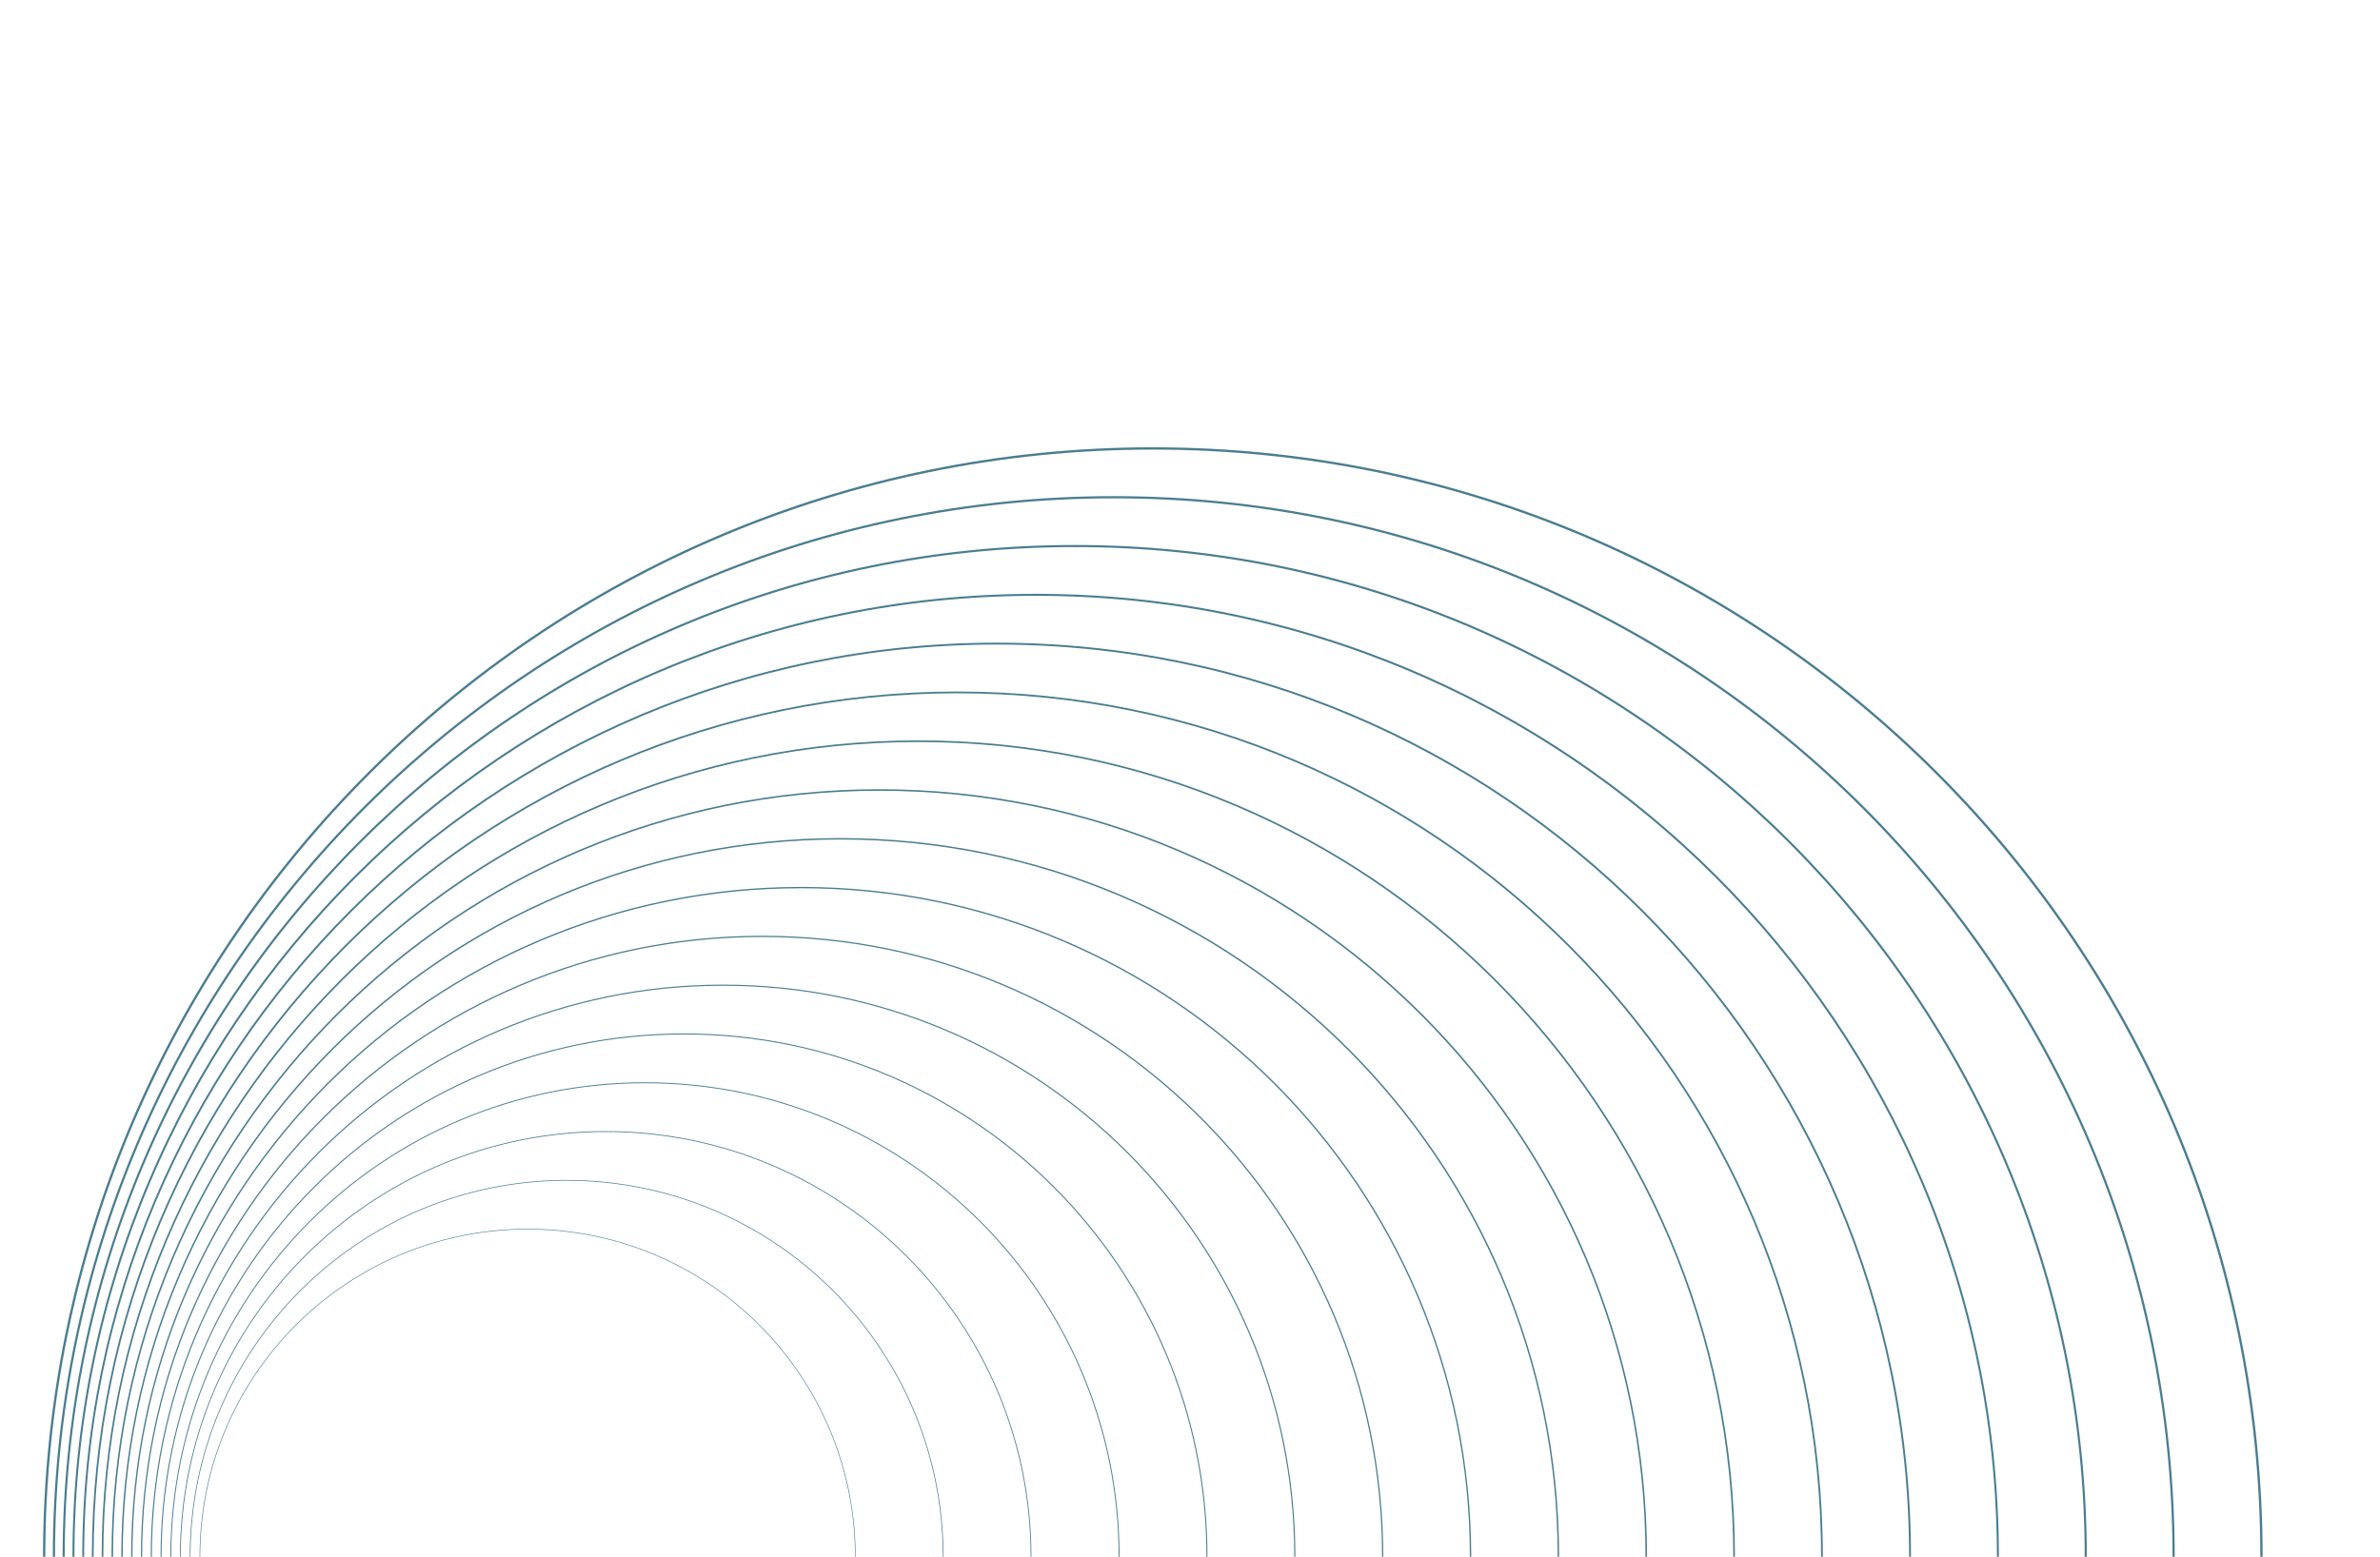 <?xml version="1.0" encoding="utf-8"?>
<!-- Generator: Adobe Illustrator 24.0.1, SVG Export Plug-In . SVG Version: 6.00 Build 0)  -->
<svg version="1.1" id="Layer_1" xmlns="http://www.w3.org/2000/svg" xmlns:xlink="http://www.w3.org/1999/xlink" x="0px" y="0px"
	 viewBox="0 0 1024 670" style="enable-background:new 0 0 1024 670;" xml:space="preserve">
<g>
	<path style="fill:none;stroke:#4A7D8F;stroke-miterlimit:10;" d="M19,670c0-263.4,213.6-477,477-477s477,213.6,477,477"/>
	<path style="fill:none;stroke:#4A7D8F;stroke-width:0.953;stroke-miterlimit:10;" d="M23.2,670c0-251.8,204.2-456,456-456
		s456,204.2,456,456"/>
	<path style="fill:none;stroke:#4A7D8F;stroke-width:0.906;stroke-miterlimit:10;" d="M27.4,670c0-240.2,194.8-435,435-435
		s435,194.8,435,435"/>
	<path style="fill:none;stroke:#4A7D8F;stroke-width:0.859;stroke-miterlimit:10;" d="M31.6,670c0-228.6,185.4-414,414-414
		s414,185.4,414,414"/>
	<path style="fill:none;stroke:#4A7D8F;stroke-width:0.812;stroke-miterlimit:10;" d="M35.8,670c0-217.1,176-393,393-393
		s393,176,393,393"/>
	<path style="fill:none;stroke:#4A7D8F;stroke-width:0.766;stroke-miterlimit:10;" d="M39.9,670c0-205.5,166.6-372,372-372
		s372,166.6,372,372"/>
	<path style="fill:none;stroke:#4A7D8F;stroke-width:0.719;stroke-miterlimit:10;" d="M44.1,670c0-193.9,157.2-351,351-351
		s351,157.2,351,351"/>
	<path style="fill:none;stroke:#4A7D8F;stroke-width:0.672;stroke-miterlimit:10;" d="M48.3,670c0-182.3,147.8-330,330-330
		s330,147.8,330,330"/>
	<path style="fill:none;stroke:#4A7D8F;stroke-width:0.625;stroke-miterlimit:10;" d="M52.5,670c0-170.7,138.4-309,309-309
		s309,138.4,309,309"/>
	<path style="fill:none;stroke:#4A7D8F;stroke-width:0.578;stroke-miterlimit:10;" d="M56.7,670c0-159.1,128.9-288,288-288
		s288,128.9,288,288"/>
	<path style="fill:none;stroke:#4A7D8F;stroke-width:0.531;stroke-miterlimit:10;" d="M60.9,670c0-147.5,119.5-267,267-267
		s267,119.5,267,267"/>
	<path style="fill:none;stroke:#4A7D8F;stroke-width:0.484;stroke-miterlimit:10;" d="M65.1,670c0-135.9,110.1-246,246-246
		s246,110.1,246,246"/>
	<path style="fill:none;stroke:#4A7D8F;stroke-width:0.438;stroke-miterlimit:10;" d="M69.3,670c0-124.3,100.7-225,225-225
		s225,100.7,225,225"/>
	<path style="fill:none;stroke:#4A7D8F;stroke-width:0.391;stroke-miterlimit:10;" d="M73.5,670c0-112.7,91.3-204,204-204
		s204,91.3,204,204"/>
	<path style="fill:none;stroke:#4A7D8F;stroke-width:0.344;stroke-miterlimit:10;" d="M77.6,670c0-101.1,81.9-183,183-183
		s183,81.9,183,183"/>
	<path style="fill:none;stroke:#4A7D8F;stroke-width:0.297;stroke-miterlimit:10;" d="M81.8,670c0-89.5,72.5-162,162-162
		s162,72.5,162,162"/>
	<path style="fill:none;stroke:#4A7D8F;stroke-width:0.25;stroke-miterlimit:10;" d="M86,670c0-77.9,63.1-141,141-141
		s141,63.1,141,141"/>
</g>
</svg>
